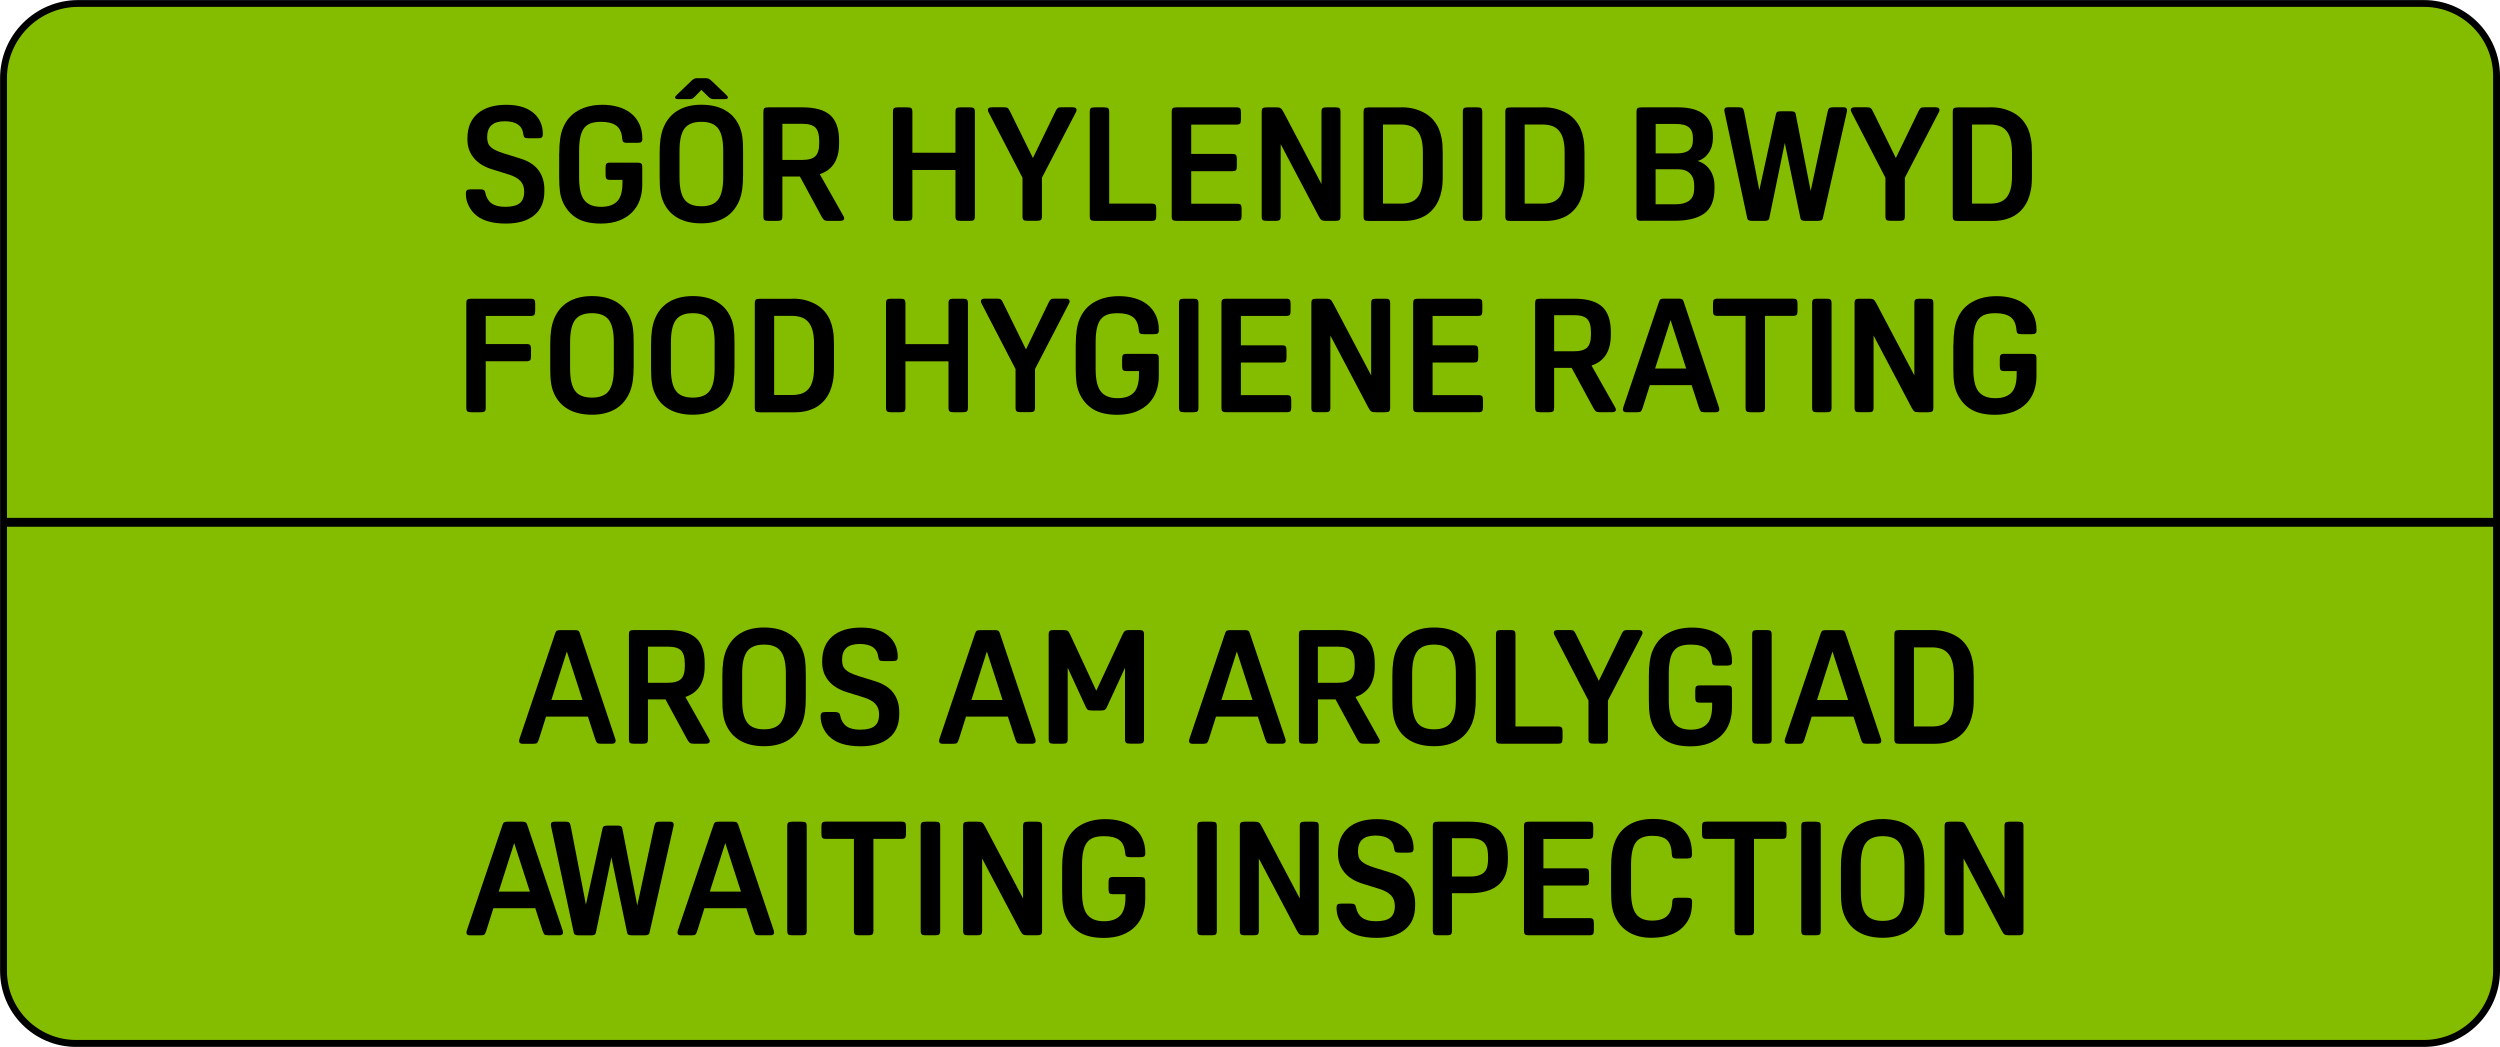 <?xml version="1.0" encoding="utf-8"?>
<!-- Generator: Adobe Illustrator 26.0.1, SVG Export Plug-In . SVG Version: 6.00 Build 0)  -->
<svg
  version="1.1"
  id="Layer_1"
  xmlns="http://www.w3.org/2000/svg"
  xmlns:xlink="http://www.w3.org/1999/xlink"
  x="0px"
  y="0px"
  viewBox="0 0 352.35 147.55"
  style="enable-background: new 0 0 352.35 147.55"
  xml:space="preserve"
>
  <style type="text/css">
  .st0 {
    fill: #84bd00;
  }
  .st1 {
    enable-background: new;
  }
  </style>
  <g>
    <path
      class="st0"
      d="M11,0.49C5.2,0.51,0.51,5.2,0.49,11v125.84c0,5.64,4.58,10.22,10.22,10.22l0,0h330.93
		c5.64-0.01,10.21-4.58,10.22-10.22V10.71c0-5.64-4.58-10.22-10.22-10.22c0,0,0,0,0,0H11z"
    />
  </g>
  <g>
    <path
      d="M341.64,147.55H10.71c-5.9,0-10.7-4.8-10.7-10.71V11C0.02,4.95,4.95,0.02,11,0.01h330.64c5.9,0,10.71,4.8,10.71,10.71
		v126.13C352.34,142.74,347.54,147.54,341.64,147.55z M11,0.97C5.49,0.99,0.99,5.49,0.98,11v125.84c0,5.37,4.37,9.73,9.73,9.73
		h330.93c5.36,0,9.73-4.37,9.74-9.74V10.71c0-5.37-4.37-9.74-9.74-9.74H11z"
    />
  </g>
  <g class="st1">
    <path
      d="M68.41,27.22c0.14,0.64,0.43,1.13,0.88,1.45c0.45,0.32,1.09,0.48,1.91,0.48c0.94,0,1.63-0.17,2.05-0.51
		c0.42-0.34,0.63-0.89,0.63-1.65c0-0.6-0.17-1.09-0.52-1.47c-0.34-0.38-0.9-0.69-1.66-0.93l-2.38-0.74
		c-1.11-0.34-1.96-0.88-2.55-1.6c-0.59-0.72-0.89-1.57-0.89-2.56v-0.2c0-1.5,0.48-2.66,1.43-3.48s2.3-1.24,4.06-1.24
		c1.89,0,3.29,0.5,4.2,1.51c0.63,0.72,0.94,1.59,0.94,2.61c0,0.24-0.05,0.4-0.15,0.48c-0.1,0.08-0.29,0.12-0.57,0.12H74.5
		c-0.28,0-0.47-0.04-0.56-0.11s-0.15-0.22-0.18-0.45c-0.14-1.23-1.01-1.84-2.63-1.84c-1.65,0-2.47,0.74-2.47,2.23
		c0,0.3,0.04,0.56,0.11,0.79c0.07,0.23,0.2,0.42,0.38,0.6c0.18,0.17,0.42,0.33,0.71,0.47c0.29,0.14,0.66,0.28,1.09,0.42l2.38,0.74
		c1.14,0.35,1.99,0.89,2.55,1.63c0.56,0.74,0.84,1.65,0.84,2.71v0.29c0,1.45-0.47,2.57-1.42,3.36c-0.94,0.79-2.28,1.18-4,1.18
		c-2.04,0-3.53-0.47-4.47-1.42c-0.38-0.39-0.66-0.82-0.87-1.3s-0.3-0.98-0.3-1.51c0-0.24,0.05-0.4,0.15-0.48
		c0.1-0.08,0.29-0.12,0.57-0.12h1.26c0.27,0,0.45,0.04,0.55,0.11C68.3,26.84,68.37,26.99,68.41,27.22z"
    />
    <path
      d="M78.82,21.6c0-1.54,0.17-2.73,0.52-3.55c0.43-1.08,1.14-1.9,2.1-2.45c0.97-0.55,2.12-0.83,3.47-0.83
		c0.76,0,1.49,0.09,2.17,0.28s1.28,0.48,1.79,0.87c0.51,0.39,0.91,0.89,1.21,1.5c0.3,0.61,0.45,1.33,0.45,2.17
		c0,0.21-0.05,0.35-0.16,0.43c-0.1,0.08-0.29,0.11-0.56,0.11h-1.39c-0.27,0-0.45-0.04-0.55-0.11c-0.1-0.07-0.15-0.22-0.17-0.45
		c-0.06-0.85-0.33-1.47-0.81-1.84c-0.48-0.37-1.2-0.56-2.16-0.56c-0.55,0-1.03,0.06-1.42,0.19c-0.39,0.13-0.71,0.35-0.96,0.66
		c-0.25,0.31-0.43,0.73-0.55,1.26s-0.18,1.18-0.18,1.98v3.78c0,1.51,0.25,2.58,0.75,3.19c0.5,0.62,1.29,0.92,2.35,0.92
		c0.99,0,1.74-0.25,2.25-0.76c0.51-0.51,0.76-1.38,0.76-2.61v-0.43h-1.73c-0.27,0-0.45-0.05-0.53-0.15
		c-0.08-0.1-0.12-0.29-0.12-0.57v-0.99c0-0.28,0.04-0.48,0.12-0.57c0.08-0.1,0.26-0.15,0.53-0.15h3.8c0.28,0,0.48,0.04,0.57,0.12
		c0.1,0.08,0.15,0.26,0.15,0.53v2.54c0,0.73-0.12,1.43-0.35,2.08c-0.23,0.65-0.59,1.22-1.07,1.72c-0.48,0.49-1.09,0.88-1.82,1.17
		c-0.73,0.28-1.6,0.43-2.59,0.43c-1.45,0-2.6-0.27-3.45-0.8c-0.85-0.53-1.49-1.29-1.92-2.26c-0.19-0.43-0.33-0.92-0.4-1.45
		s-0.11-1.23-0.11-2.1V21.6z"
    />
    <path
      d="M98.85,14.76c1.33,0,2.45,0.26,3.36,0.78s1.58,1.28,2.01,2.28c0.19,0.44,0.33,0.92,0.4,1.46c0.08,0.54,0.11,1.24,0.11,2.09
		v3.28c0,0.78-0.04,1.45-0.12,2.01c-0.08,0.56-0.21,1.08-0.39,1.54c-0.44,1.08-1.11,1.9-2.01,2.45c-0.91,0.55-2.03,0.83-3.36,0.83
		s-2.45-0.26-3.36-0.78c-0.91-0.52-1.58-1.28-2.01-2.28c-0.19-0.43-0.33-0.92-0.4-1.46c-0.08-0.54-0.11-1.24-0.11-2.09V21.6
		c0-0.78,0.04-1.45,0.12-2.01c0.08-0.56,0.21-1.08,0.39-1.54c0.43-1.08,1.1-1.9,2.01-2.45C96.4,15.04,97.52,14.76,98.85,14.76z
		 M98.85,12.67l-0.65,0.67c-0.13,0.15-0.25,0.27-0.34,0.35c-0.09,0.08-0.17,0.15-0.25,0.19c-0.08,0.04-0.15,0.07-0.22,0.08
		c-0.08,0.01-0.17,0.01-0.29,0.01h-1.57c-0.26,0-0.38-0.08-0.38-0.25c0-0.04,0.02-0.1,0.07-0.16s0.13-0.16,0.27-0.29l1.71-1.64
		c0.14-0.13,0.25-0.24,0.34-0.33c0.09-0.08,0.17-0.14,0.25-0.18c0.08-0.04,0.15-0.06,0.23-0.08c0.07-0.02,0.16-0.02,0.27-0.02h1.17
		c0.19,0,0.36,0.03,0.48,0.1s0.33,0.24,0.6,0.51l1.71,1.64c0.13,0.13,0.23,0.23,0.27,0.29s0.07,0.11,0.07,0.16
		c0,0.17-0.13,0.25-0.38,0.25h-1.57c-0.21,0-0.37-0.03-0.49-0.09c-0.12-0.06-0.32-0.24-0.61-0.54L98.85,12.67z M98.85,17.17
		c-1.11,0-1.9,0.31-2.37,0.94c-0.47,0.63-0.71,1.67-0.71,3.12v3.78c0,1.45,0.24,2.5,0.71,3.12c0.47,0.63,1.26,0.94,2.37,0.94
		s1.9-0.31,2.37-0.94c0.47-0.63,0.71-1.67,0.71-3.12v-3.78c0-1.45-0.24-2.5-0.71-3.12C100.75,17.48,99.96,17.17,98.85,17.17z"
    />
    <path
      d="M110.27,24.88v5.6c0,0.26-0.04,0.43-0.13,0.52s-0.28,0.13-0.58,0.13h-1.26c-0.3,0-0.49-0.04-0.58-0.13
		s-0.13-0.26-0.13-0.52v-14.7c0-0.25,0.04-0.43,0.13-0.52s0.28-0.13,0.58-0.13h4.81c1.78,0,3.09,0.37,3.91,1.11
		c0.82,0.74,1.24,1.93,1.24,3.56v0.43c0,2.28-0.91,3.72-2.72,4.32l3.35,5.93c0.06,0.12,0.09,0.22,0.09,0.29
		c0,0.24-0.2,0.36-0.58,0.36h-1.69c-0.26,0-0.44-0.04-0.55-0.12c-0.11-0.08-0.24-0.26-0.39-0.53l-3.03-5.6H110.27z M110.27,22.54
		h2.81c0.87,0,1.48-0.18,1.84-0.53c0.36-0.35,0.54-0.96,0.54-1.81v-0.32c0-0.9-0.18-1.53-0.53-1.89c-0.35-0.36-0.97-0.54-1.85-0.54
		h-2.81V22.54z"
    />
    <path
      d="M137.4,30.48c0,0.27-0.05,0.45-0.15,0.53c-0.1,0.08-0.29,0.12-0.57,0.12h-1.3c-0.28,0-0.48-0.04-0.57-0.12
		c-0.1-0.08-0.15-0.26-0.15-0.53v-6.52h-6.07v6.52c0,0.27-0.05,0.45-0.15,0.53c-0.1,0.08-0.29,0.12-0.57,0.12h-1.3
		c-0.28,0-0.48-0.04-0.57-0.12c-0.1-0.08-0.15-0.26-0.15-0.53v-14.7c0-0.27,0.05-0.45,0.15-0.53c0.1-0.08,0.29-0.12,0.57-0.12h1.3
		c0.28,0,0.48,0.04,0.57,0.12s0.15,0.26,0.15,0.53v5.75h6.07v-5.75c0-0.27,0.05-0.45,0.15-0.53s0.29-0.12,0.57-0.12h1.3
		c0.28,0,0.48,0.04,0.57,0.12c0.1,0.08,0.15,0.26,0.15,0.53V30.48z"
    />
    <path
      d="M141.49,15.12c0.25,0,0.43,0.03,0.53,0.1c0.1,0.07,0.2,0.21,0.3,0.42l3.26,6.63l3.21-6.63c0.1-0.21,0.21-0.35,0.3-0.42
		c0.1-0.07,0.27-0.1,0.53-0.1h1.55c0.37,0,0.56,0.12,0.56,0.36c0,0.11-0.02,0.2-0.07,0.29l-4.81,9.28v5.42
		c0,0.27-0.05,0.45-0.15,0.53c-0.1,0.08-0.29,0.12-0.57,0.12h-1.3c-0.28,0-0.48-0.04-0.57-0.12c-0.1-0.08-0.15-0.26-0.15-0.53v-5.42
		l-4.81-9.28c-0.05-0.09-0.07-0.19-0.07-0.29c0-0.24,0.19-0.36,0.56-0.36H141.49z"
    />
    <path
      d="M162.96,30.41c0,0.29-0.04,0.48-0.12,0.57c-0.08,0.1-0.26,0.15-0.53,0.15h-8c-0.28,0-0.48-0.04-0.57-0.12
		c-0.1-0.08-0.15-0.26-0.15-0.53v-14.7c0-0.27,0.05-0.45,0.15-0.53c0.1-0.08,0.29-0.12,0.57-0.12h1.3c0.28,0,0.48,0.04,0.57,0.12
		s0.15,0.26,0.15,0.53V28.7h5.98c0.27,0,0.45,0.05,0.53,0.15c0.08,0.1,0.12,0.29,0.12,0.57V30.41z"
    />
    <path
      d="M174.99,30.41c0,0.29-0.04,0.48-0.12,0.57c-0.08,0.1-0.26,0.15-0.53,0.15h-8.48c-0.28,0-0.48-0.04-0.57-0.12
		c-0.1-0.08-0.15-0.26-0.15-0.53v-14.7c0-0.27,0.05-0.45,0.15-0.53c0.1-0.08,0.29-0.12,0.57-0.12h8.39c0.27,0,0.45,0.05,0.53,0.15
		c0.08,0.1,0.12,0.29,0.12,0.57v0.99c0,0.28-0.04,0.48-0.12,0.57c-0.08,0.1-0.26,0.15-0.53,0.15h-6.36v4.14h5.78
		c0.27,0,0.45,0.05,0.53,0.15c0.08,0.1,0.12,0.29,0.12,0.57v0.99c0,0.29-0.04,0.48-0.12,0.57c-0.08,0.1-0.26,0.15-0.53,0.15h-5.78
		v4.59h6.45c0.27,0,0.45,0.05,0.53,0.15c0.08,0.1,0.12,0.29,0.12,0.57V30.41z"
    />
    <path
      d="M180.5,20.32v10.16c0,0.27-0.05,0.45-0.15,0.53c-0.1,0.08-0.29,0.12-0.57,0.12h-1.24c-0.29,0-0.48-0.04-0.57-0.12
		c-0.1-0.08-0.15-0.26-0.15-0.53v-14.7c0-0.27,0.05-0.45,0.15-0.53c0.1-0.08,0.29-0.12,0.57-0.12h1.3c0.28,0,0.49,0.03,0.62,0.1
		c0.13,0.07,0.27,0.24,0.42,0.53l5.37,10.18V15.78c0-0.27,0.05-0.45,0.15-0.53s0.29-0.12,0.57-0.12h1.24c0.29,0,0.48,0.04,0.57,0.12
		s0.15,0.26,0.15,0.53v14.7c0,0.27-0.05,0.45-0.15,0.53c-0.1,0.08-0.29,0.12-0.57,0.12h-1.3c-0.29,0-0.49-0.03-0.62-0.1
		c-0.13-0.07-0.27-0.24-0.42-0.53L180.5,20.32z"
    />
    <path
      d="M197.47,15.12c0.73,0,1.39,0.08,1.97,0.25c0.58,0.17,1.09,0.39,1.53,0.66c0.44,0.28,0.81,0.6,1.11,0.97
		s0.54,0.76,0.72,1.18c0.17,0.4,0.3,0.86,0.39,1.36c0.1,0.5,0.15,1.18,0.15,2.04v3.21c0,0.84-0.05,1.51-0.15,2
		c-0.1,0.5-0.23,0.94-0.39,1.33c-0.17,0.41-0.39,0.79-0.67,1.16c-0.29,0.37-0.63,0.69-1.03,0.97s-0.88,0.49-1.43,0.65
		s-1.17,0.24-1.85,0.24h-4.92c-0.29,0-0.48-0.04-0.57-0.12c-0.1-0.08-0.15-0.26-0.15-0.53v-14.7c0-0.27,0.05-0.45,0.15-0.53
		c0.1-0.08,0.29-0.12,0.57-0.12H197.47z M194.91,28.7h2.52c0.51,0,0.96-0.06,1.34-0.19c0.38-0.13,0.71-0.34,0.97-0.64
		c0.26-0.3,0.46-0.7,0.6-1.2s0.2-1.13,0.2-1.88v-3.33c0-0.73-0.07-1.35-0.21-1.86c-0.14-0.5-0.34-0.9-0.61-1.2
		c-0.26-0.3-0.58-0.52-0.97-0.65c-0.38-0.13-0.82-0.2-1.31-0.2h-2.52V28.7z"
    />
    <path
      d="M208.91,30.48c0,0.27-0.05,0.45-0.15,0.53c-0.1,0.08-0.29,0.12-0.57,0.12h-1.3c-0.28,0-0.48-0.04-0.57-0.12
		c-0.1-0.08-0.15-0.26-0.15-0.53v-14.7c0-0.27,0.05-0.45,0.15-0.53s0.29-0.12,0.57-0.12h1.3c0.29,0,0.48,0.04,0.57,0.12
		s0.15,0.26,0.15,0.53V30.48z"
    />
    <path
      d="M217.45,15.12c0.73,0,1.39,0.08,1.97,0.25c0.58,0.17,1.09,0.39,1.53,0.66c0.44,0.28,0.81,0.6,1.11,0.97
		s0.54,0.76,0.72,1.18c0.17,0.4,0.3,0.86,0.39,1.36c0.1,0.5,0.15,1.18,0.15,2.04v3.21c0,0.84-0.05,1.51-0.15,2
		c-0.1,0.5-0.23,0.94-0.39,1.33c-0.17,0.41-0.39,0.79-0.67,1.16c-0.28,0.37-0.63,0.69-1.03,0.97c-0.4,0.28-0.88,0.49-1.43,0.65
		c-0.55,0.16-1.17,0.24-1.85,0.24h-4.92c-0.28,0-0.48-0.04-0.57-0.12c-0.1-0.08-0.15-0.26-0.15-0.53v-14.7
		c0-0.27,0.05-0.45,0.15-0.53s0.29-0.12,0.57-0.12H217.45z M214.89,28.7h2.52c0.51,0,0.96-0.06,1.34-0.19
		c0.38-0.13,0.7-0.34,0.97-0.64c0.26-0.3,0.46-0.7,0.6-1.2s0.2-1.13,0.2-1.88v-3.33c0-0.73-0.07-1.35-0.21-1.86
		c-0.14-0.5-0.34-0.9-0.61-1.2c-0.26-0.3-0.58-0.52-0.97-0.65c-0.38-0.13-0.82-0.2-1.32-0.2h-2.52V28.7z"
    />
    <path
      d="M231.37,31.13c-0.28,0-0.48-0.04-0.57-0.12c-0.1-0.08-0.15-0.26-0.15-0.53v-14.7c0-0.27,0.05-0.45,0.15-0.53
		s0.29-0.12,0.57-0.12h5.17c1.6,0,2.82,0.34,3.64,1.02c0.82,0.68,1.24,1.69,1.24,3.02v0.29c0,0.82-0.21,1.53-0.62,2.11
		c-0.41,0.58-0.93,0.96-1.56,1.12c0.7,0.18,1.28,0.59,1.73,1.22c0.45,0.64,0.67,1.4,0.67,2.28v0.36c0,1.66-0.48,2.84-1.43,3.53
		c-0.95,0.69-2.33,1.03-4.12,1.03H231.37z M233.34,21.62h3.01c0.76,0,1.33-0.15,1.7-0.45c0.37-0.3,0.55-0.79,0.55-1.46v-0.29
		c0-0.67-0.2-1.17-0.58-1.48c-0.39-0.32-1-0.47-1.84-0.47h-2.83V21.62z M233.34,28.79h2.83c0.82,0,1.46-0.17,1.92-0.52
		c0.46-0.34,0.69-0.92,0.69-1.73v-0.45c0-0.69-0.2-1.23-0.58-1.63s-0.95-0.6-1.69-0.6h-3.17V28.79z"
    />
    <path
      d="M245.01,15.12c0.27,0,0.46,0.04,0.56,0.11c0.1,0.08,0.19,0.25,0.25,0.54l2.14,11.04l2.34-10.72
		c0.03-0.17,0.1-0.27,0.21-0.33c0.11-0.05,0.28-0.08,0.51-0.08h1.35c0.22,0,0.39,0.03,0.51,0.08c0.11,0.05,0.18,0.16,0.21,0.33
		l2.11,10.83l2.38-11.15c0.06-0.29,0.14-0.46,0.25-0.54c0.1-0.07,0.29-0.11,0.56-0.11h1.46c0.31,0,0.47,0.13,0.47,0.4
		c0,0.12-0.02,0.27-0.07,0.45l-3.33,14.75c-0.03,0.17-0.1,0.27-0.22,0.33c-0.12,0.05-0.29,0.08-0.5,0.08h-1.73
		c-0.22,0-0.39-0.03-0.51-0.08c-0.11-0.05-0.18-0.16-0.21-0.33l-2.2-10.57l-2.18,10.57c-0.03,0.17-0.1,0.27-0.21,0.33
		c-0.11,0.05-0.28,0.08-0.51,0.08h-1.69c-0.21,0-0.37-0.03-0.49-0.08c-0.12-0.05-0.2-0.16-0.22-0.33l-3.15-14.75
		c-0.04-0.18-0.07-0.33-0.07-0.45c0-0.27,0.16-0.4,0.47-0.4H245.01z"
    />
    <path
      d="M263.11,15.12c0.25,0,0.43,0.03,0.53,0.1s0.2,0.21,0.3,0.42l3.26,6.63l3.21-6.63c0.1-0.21,0.21-0.35,0.3-0.42
		c0.1-0.07,0.27-0.1,0.53-0.1h1.55c0.37,0,0.56,0.12,0.56,0.36c0,0.11-0.02,0.2-0.07,0.29l-4.81,9.28v5.42
		c0,0.27-0.05,0.45-0.15,0.53c-0.1,0.08-0.29,0.12-0.57,0.12h-1.3c-0.28,0-0.48-0.04-0.57-0.12c-0.1-0.08-0.15-0.26-0.15-0.53v-5.42
		l-4.81-9.28c-0.05-0.09-0.07-0.19-0.07-0.29c0-0.24,0.19-0.36,0.56-0.36H263.11z"
    />
    <path
      d="M280.51,15.12c0.73,0,1.39,0.08,1.97,0.25c0.58,0.17,1.09,0.39,1.53,0.66c0.44,0.28,0.81,0.6,1.11,0.97
		s0.54,0.76,0.72,1.18c0.17,0.4,0.3,0.86,0.39,1.36c0.1,0.5,0.15,1.18,0.15,2.04v3.21c0,0.84-0.05,1.51-0.15,2
		c-0.1,0.5-0.23,0.94-0.39,1.33c-0.17,0.41-0.39,0.79-0.67,1.16c-0.28,0.37-0.63,0.69-1.03,0.97c-0.4,0.28-0.88,0.49-1.43,0.65
		c-0.55,0.16-1.17,0.24-1.85,0.24h-4.92c-0.28,0-0.48-0.04-0.57-0.12c-0.1-0.08-0.15-0.26-0.15-0.53v-14.7
		c0-0.27,0.05-0.45,0.15-0.53s0.29-0.12,0.57-0.12H280.51z M277.94,28.7h2.52c0.51,0,0.96-0.06,1.34-0.19
		c0.38-0.13,0.7-0.34,0.97-0.64c0.26-0.3,0.46-0.7,0.6-1.2s0.2-1.13,0.2-1.88v-3.33c0-0.73-0.07-1.35-0.21-1.86
		c-0.14-0.5-0.34-0.9-0.61-1.2c-0.26-0.3-0.58-0.52-0.97-0.65c-0.38-0.13-0.82-0.2-1.32-0.2h-2.52V28.7z"
    />
  </g>
  <g class="st1">
    <path
      d="M68.46,50.91v6.54c0,0.27-0.05,0.45-0.15,0.53c-0.1,0.08-0.29,0.12-0.57,0.12h-1.3c-0.28,0-0.48-0.04-0.57-0.12
		c-0.1-0.08-0.15-0.26-0.15-0.53v-14.7c0-0.27,0.05-0.45,0.15-0.53c0.1-0.08,0.29-0.12,0.57-0.12h8.34c0.27,0,0.45,0.05,0.53,0.15
		s0.12,0.29,0.12,0.57v0.99c0,0.28-0.04,0.48-0.12,0.57s-0.26,0.15-0.53,0.15h-6.32v3.96h5.73c0.27,0,0.45,0.05,0.53,0.15
		c0.08,0.1,0.12,0.29,0.12,0.57v0.99c0,0.29-0.04,0.48-0.12,0.57s-0.26,0.15-0.53,0.15H68.46z"
    />
    <path
      d="M83.43,41.73c1.33,0,2.45,0.26,3.36,0.78s1.58,1.28,2.01,2.28c0.19,0.44,0.33,0.92,0.4,1.46c0.08,0.54,0.11,1.24,0.11,2.09
		v3.28c0,0.78-0.04,1.45-0.12,2.01c-0.08,0.56-0.21,1.08-0.39,1.54c-0.44,1.08-1.11,1.9-2.01,2.45c-0.91,0.55-2.03,0.83-3.36,0.83
		s-2.45-0.26-3.36-0.78c-0.91-0.52-1.58-1.28-2.01-2.28c-0.19-0.43-0.33-0.92-0.4-1.46c-0.08-0.54-0.11-1.24-0.11-2.09v-3.28
		c0-0.78,0.04-1.45,0.12-2.01c0.08-0.56,0.21-1.08,0.39-1.54c0.43-1.08,1.1-1.9,2.01-2.45C80.98,42.01,82.1,41.73,83.43,41.73z
		 M83.43,44.14c-1.11,0-1.9,0.31-2.37,0.94c-0.47,0.63-0.71,1.67-0.71,3.12v3.78c0,1.45,0.24,2.5,0.71,3.12
		c0.47,0.63,1.26,0.94,2.37,0.94s1.9-0.31,2.37-0.94c0.47-0.63,0.71-1.67,0.71-3.12v-3.78c0-1.45-0.24-2.5-0.71-3.12
		C85.33,44.45,84.54,44.14,83.43,44.14z"
    />
    <path
      d="M97.64,41.73c1.33,0,2.45,0.26,3.36,0.78s1.58,1.28,2.01,2.28c0.19,0.44,0.33,0.92,0.4,1.46c0.08,0.54,0.11,1.24,0.11,2.09
		v3.28c0,0.78-0.04,1.45-0.12,2.01c-0.08,0.56-0.21,1.08-0.39,1.54c-0.44,1.08-1.11,1.9-2.01,2.45c-0.91,0.55-2.03,0.83-3.36,0.83
		s-2.45-0.26-3.36-0.78c-0.91-0.52-1.58-1.28-2.01-2.28c-0.19-0.43-0.33-0.92-0.4-1.46c-0.08-0.54-0.11-1.24-0.11-2.09v-3.28
		c0-0.78,0.04-1.45,0.12-2.01c0.08-0.56,0.21-1.08,0.39-1.54c0.43-1.08,1.1-1.9,2.01-2.45C95.19,42.01,96.31,41.73,97.64,41.73z
		 M97.64,44.14c-1.11,0-1.9,0.31-2.37,0.94c-0.47,0.63-0.71,1.67-0.71,3.12v3.78c0,1.45,0.24,2.5,0.71,3.12
		c0.47,0.63,1.26,0.94,2.37,0.94s1.9-0.31,2.37-0.94c0.47-0.63,0.71-1.67,0.71-3.12v-3.78c0-1.45-0.24-2.5-0.71-3.12
		C99.54,44.45,98.75,44.14,97.64,44.14z"
    />
    <path
      d="M111.67,42.09c0.73,0,1.39,0.08,1.97,0.25c0.58,0.17,1.09,0.39,1.53,0.66c0.44,0.28,0.81,0.6,1.11,0.97
		s0.54,0.76,0.72,1.18c0.17,0.4,0.3,0.86,0.39,1.36c0.1,0.5,0.15,1.18,0.15,2.04v3.21c0,0.84-0.05,1.51-0.15,2
		c-0.1,0.5-0.23,0.94-0.39,1.33c-0.17,0.41-0.39,0.79-0.67,1.16s-0.63,0.69-1.03,0.97c-0.4,0.28-0.88,0.49-1.43,0.65
		c-0.55,0.16-1.17,0.24-1.85,0.24h-4.92c-0.28,0-0.48-0.04-0.57-0.12c-0.1-0.08-0.15-0.26-0.15-0.53v-14.7
		c0-0.27,0.05-0.45,0.15-0.53c0.1-0.08,0.29-0.12,0.57-0.12H111.67z M109.1,55.67h2.52c0.51,0,0.96-0.06,1.34-0.19
		c0.38-0.13,0.7-0.34,0.97-0.64s0.46-0.7,0.6-1.2s0.2-1.13,0.2-1.88v-3.33c0-0.73-0.07-1.35-0.21-1.86c-0.14-0.5-0.34-0.9-0.61-1.2
		s-0.58-0.52-0.97-0.65c-0.38-0.13-0.82-0.2-1.31-0.2h-2.52V55.67z"
    />
    <path
      d="M136.42,57.45c0,0.27-0.05,0.45-0.15,0.53c-0.1,0.08-0.29,0.12-0.57,0.12h-1.3c-0.28,0-0.48-0.04-0.57-0.12
		c-0.1-0.08-0.15-0.26-0.15-0.53v-6.52h-6.07v6.52c0,0.27-0.05,0.45-0.15,0.53c-0.1,0.08-0.29,0.12-0.57,0.12h-1.3
		c-0.28,0-0.48-0.04-0.57-0.12c-0.1-0.08-0.15-0.26-0.15-0.53v-14.7c0-0.27,0.05-0.45,0.15-0.53c0.1-0.08,0.29-0.12,0.57-0.12h1.3
		c0.28,0,0.48,0.04,0.57,0.12s0.15,0.26,0.15,0.53v5.75h6.07v-5.75c0-0.27,0.05-0.45,0.15-0.53s0.29-0.12,0.57-0.12h1.3
		c0.28,0,0.48,0.04,0.57,0.12c0.1,0.08,0.15,0.26,0.15,0.53V57.45z"
    />
    <path
      d="M140.51,42.09c0.25,0,0.43,0.03,0.53,0.1c0.1,0.07,0.2,0.21,0.3,0.42l3.26,6.63l3.21-6.63c0.1-0.21,0.21-0.35,0.3-0.42
		c0.1-0.07,0.27-0.1,0.53-0.1h1.55c0.37,0,0.56,0.12,0.56,0.36c0,0.11-0.02,0.2-0.07,0.29l-4.81,9.28v5.42
		c0,0.27-0.05,0.45-0.15,0.53c-0.1,0.08-0.29,0.12-0.57,0.12h-1.3c-0.28,0-0.48-0.04-0.57-0.12c-0.1-0.08-0.15-0.26-0.15-0.53v-5.42
		l-4.81-9.28c-0.05-0.09-0.07-0.19-0.07-0.29c0-0.24,0.19-0.36,0.56-0.36H140.51z"
    />
  </g>
  <g class="st1">
    <path
      d="M151.62,48.57c0-1.54,0.17-2.73,0.52-3.55c0.43-1.08,1.14-1.9,2.1-2.45c0.97-0.55,2.12-0.83,3.47-0.83
		c0.76,0,1.49,0.09,2.17,0.28s1.28,0.48,1.79,0.87c0.51,0.39,0.91,0.89,1.21,1.5c0.3,0.61,0.45,1.33,0.45,2.17
		c0,0.21-0.05,0.35-0.16,0.43c-0.1,0.08-0.29,0.11-0.56,0.11h-1.39c-0.27,0-0.45-0.04-0.55-0.11c-0.1-0.07-0.15-0.22-0.17-0.45
		c-0.06-0.85-0.33-1.47-0.81-1.84c-0.48-0.37-1.2-0.56-2.16-0.56c-0.55,0-1.03,0.06-1.42,0.19c-0.39,0.13-0.71,0.35-0.96,0.66
		c-0.25,0.31-0.43,0.73-0.55,1.26s-0.18,1.18-0.18,1.98v3.78c0,1.51,0.25,2.58,0.75,3.19c0.5,0.62,1.29,0.92,2.35,0.92
		c0.99,0,1.74-0.25,2.25-0.76c0.51-0.51,0.76-1.38,0.76-2.61V52.3h-1.73c-0.27,0-0.45-0.05-0.53-0.15c-0.08-0.1-0.12-0.29-0.12-0.57
		v-0.99c0-0.28,0.04-0.48,0.12-0.57c0.08-0.1,0.26-0.15,0.53-0.15h3.8c0.28,0,0.48,0.04,0.57,0.12c0.1,0.08,0.15,0.26,0.15,0.53
		v2.54c0,0.73-0.12,1.43-0.35,2.08c-0.23,0.65-0.59,1.22-1.07,1.72c-0.48,0.49-1.09,0.88-1.82,1.17c-0.73,0.28-1.6,0.43-2.59,0.43
		c-1.45,0-2.6-0.27-3.45-0.8c-0.85-0.53-1.49-1.29-1.92-2.26c-0.19-0.43-0.33-0.92-0.4-1.45s-0.11-1.23-0.11-2.1V48.57z"
    />
    <path
      d="M168.91,57.45c0,0.27-0.05,0.45-0.15,0.53c-0.1,0.08-0.29,0.12-0.57,0.12h-1.3c-0.28,0-0.48-0.04-0.57-0.12
		c-0.1-0.08-0.15-0.26-0.15-0.53v-14.7c0-0.27,0.05-0.45,0.15-0.53c0.1-0.08,0.29-0.12,0.57-0.12h1.3c0.28,0,0.48,0.04,0.57,0.12
		s0.15,0.26,0.15,0.53V57.45z"
    />
    <path
      d="M181.99,57.38c0,0.29-0.04,0.48-0.12,0.57c-0.08,0.1-0.26,0.15-0.53,0.15h-8.47c-0.28,0-0.48-0.04-0.57-0.12
		c-0.1-0.08-0.15-0.26-0.15-0.53v-14.7c0-0.27,0.05-0.45,0.15-0.53c0.1-0.08,0.29-0.12,0.57-0.12h8.38c0.27,0,0.45,0.05,0.53,0.15
		c0.08,0.1,0.12,0.29,0.12,0.57v0.99c0,0.28-0.04,0.48-0.12,0.57c-0.08,0.1-0.26,0.15-0.53,0.15h-6.36v4.14h5.78
		c0.27,0,0.45,0.05,0.53,0.15c0.08,0.1,0.12,0.29,0.12,0.57v0.99c0,0.29-0.04,0.48-0.12,0.57c-0.08,0.1-0.26,0.15-0.53,0.15h-5.78
		v4.59h6.45c0.27,0,0.45,0.05,0.53,0.15s0.12,0.29,0.12,0.57V57.38z"
    />
    <path
      d="M187.5,47.29v10.16c0,0.27-0.05,0.45-0.15,0.53c-0.1,0.08-0.29,0.12-0.57,0.12h-1.24c-0.29,0-0.48-0.04-0.57-0.12
		c-0.1-0.08-0.15-0.26-0.15-0.53v-14.7c0-0.27,0.05-0.45,0.15-0.53c0.1-0.08,0.29-0.12,0.57-0.12h1.3c0.28,0,0.49,0.03,0.62,0.1
		c0.13,0.07,0.27,0.24,0.42,0.53l5.37,10.18V42.75c0-0.27,0.05-0.45,0.15-0.53s0.29-0.12,0.57-0.12h1.24c0.29,0,0.48,0.04,0.57,0.12
		s0.15,0.26,0.15,0.53v14.7c0,0.27-0.05,0.45-0.15,0.53c-0.1,0.08-0.29,0.12-0.57,0.12h-1.3c-0.29,0-0.49-0.03-0.62-0.1
		c-0.13-0.07-0.27-0.24-0.42-0.53L187.5,47.29z"
    />
    <path
      d="M209.01,57.38c0,0.29-0.04,0.48-0.12,0.57c-0.08,0.1-0.26,0.15-0.53,0.15h-8.47c-0.29,0-0.48-0.04-0.57-0.12
		c-0.1-0.08-0.15-0.26-0.15-0.53v-14.7c0-0.27,0.05-0.45,0.15-0.53c0.1-0.08,0.29-0.12,0.57-0.12h8.38c0.27,0,0.45,0.05,0.53,0.15
		c0.08,0.1,0.12,0.29,0.12,0.57v0.99c0,0.28-0.04,0.48-0.12,0.57c-0.08,0.1-0.26,0.15-0.53,0.15h-6.36v4.14h5.78
		c0.27,0,0.45,0.05,0.53,0.15c0.08,0.1,0.12,0.29,0.12,0.57v0.99c0,0.29-0.04,0.48-0.12,0.57c-0.08,0.1-0.26,0.15-0.53,0.15h-5.78
		v4.59h6.45c0.27,0,0.45,0.05,0.53,0.15s0.12,0.29,0.12,0.57V57.38z"
    />
    <path
      d="M219.04,51.85v5.6c0,0.26-0.04,0.43-0.13,0.52s-0.28,0.13-0.58,0.13h-1.26c-0.3,0-0.5-0.04-0.58-0.13s-0.13-0.26-0.13-0.52
		v-14.7c0-0.25,0.04-0.43,0.13-0.52s0.29-0.13,0.58-0.13h4.81c1.78,0,3.09,0.37,3.91,1.11c0.82,0.74,1.24,1.93,1.24,3.56v0.43
		c0,2.28-0.91,3.72-2.72,4.32l3.35,5.93c0.06,0.12,0.09,0.22,0.09,0.29c0,0.24-0.2,0.36-0.58,0.36h-1.69
		c-0.25,0-0.44-0.04-0.55-0.12c-0.11-0.08-0.24-0.26-0.39-0.53l-3.03-5.6H219.04z M219.04,49.51h2.81c0.87,0,1.48-0.18,1.84-0.53
		c0.36-0.35,0.54-0.96,0.54-1.81v-0.32c0-0.9-0.18-1.53-0.53-1.89c-0.35-0.36-0.97-0.54-1.85-0.54h-2.81V49.51z"
    />
    <path
      d="M242.28,57.45c0.03,0.12,0.04,0.2,0.04,0.25c0,0.27-0.17,0.4-0.49,0.4h-1.57c-0.28,0-0.47-0.04-0.55-0.12
		c-0.08-0.08-0.17-0.26-0.26-0.53l-1.03-3.17h-5.89l-1.01,3.19c-0.09,0.27-0.18,0.44-0.26,0.52s-0.27,0.11-0.55,0.11h-1.48
		c-0.33,0-0.5-0.13-0.5-0.4c0-0.04,0.02-0.13,0.04-0.25l5.06-14.95c0.06-0.18,0.14-0.29,0.25-0.34s0.26-0.07,0.47-0.07h2.02
		c0.21,0,0.37,0.02,0.47,0.07c0.1,0.04,0.19,0.16,0.25,0.34L242.28,57.45z M233.27,51.94h4.38l-2.2-6.83L233.27,51.94z"
    />
  </g>
  <g class="st1">
    <path
      d="M246.01,44.52h-3.93c-0.27,0-0.45-0.05-0.53-0.15s-0.12-0.29-0.12-0.57v-0.99c0-0.29,0.04-0.48,0.12-0.57
		s0.26-0.15,0.53-0.15h10.61c0.27,0,0.45,0.05,0.53,0.15c0.08,0.1,0.12,0.29,0.12,0.57v0.99c0,0.28-0.04,0.48-0.12,0.57
		c-0.08,0.1-0.26,0.15-0.53,0.15h-3.93v12.93c0,0.27-0.05,0.45-0.15,0.53c-0.1,0.08-0.29,0.12-0.57,0.12h-1.3
		c-0.28,0-0.48-0.04-0.57-0.12c-0.1-0.08-0.15-0.26-0.15-0.53V44.52z"
    />
    <path
      d="M258.14,57.45c0,0.27-0.05,0.45-0.15,0.53c-0.1,0.08-0.29,0.12-0.57,0.12h-1.3c-0.28,0-0.48-0.04-0.57-0.12
		c-0.1-0.08-0.15-0.26-0.15-0.53v-14.7c0-0.27,0.05-0.45,0.15-0.53s0.29-0.12,0.57-0.12h1.3c0.29,0,0.48,0.04,0.57,0.12
		s0.15,0.26,0.15,0.53V57.45z"
    />
    <path
      d="M264.06,47.29v10.16c0,0.27-0.05,0.45-0.15,0.53c-0.1,0.08-0.29,0.12-0.57,0.12h-1.24c-0.28,0-0.48-0.04-0.57-0.12
		c-0.1-0.08-0.15-0.26-0.15-0.53v-14.7c0-0.27,0.05-0.45,0.15-0.53s0.29-0.12,0.57-0.12h1.3c0.29,0,0.49,0.03,0.62,0.1
		c0.13,0.07,0.27,0.24,0.42,0.53l5.37,10.18V42.75c0-0.27,0.05-0.45,0.15-0.53c0.1-0.08,0.29-0.12,0.57-0.12h1.24
		c0.28,0,0.48,0.04,0.57,0.12c0.1,0.08,0.15,0.26,0.15,0.53v14.7c0,0.27-0.05,0.45-0.15,0.53c-0.1,0.08-0.29,0.12-0.57,0.12h-1.3
		c-0.29,0-0.49-0.03-0.62-0.1c-0.13-0.07-0.27-0.24-0.42-0.53L264.06,47.29z"
    />
    <path
      d="M275.32,48.57c0-1.54,0.17-2.73,0.52-3.55c0.43-1.08,1.13-1.9,2.1-2.45c0.97-0.55,2.12-0.83,3.47-0.83
		c0.76,0,1.49,0.09,2.17,0.28c0.68,0.19,1.28,0.48,1.79,0.87s0.91,0.89,1.21,1.5c0.3,0.61,0.45,1.33,0.45,2.17
		c0,0.21-0.05,0.35-0.16,0.43c-0.1,0.08-0.29,0.11-0.56,0.11h-1.39c-0.27,0-0.45-0.04-0.55-0.11c-0.1-0.07-0.15-0.22-0.17-0.45
		c-0.06-0.85-0.33-1.47-0.81-1.84c-0.48-0.37-1.2-0.56-2.16-0.56c-0.55,0-1.03,0.06-1.42,0.19c-0.39,0.13-0.71,0.35-0.96,0.66
		c-0.25,0.31-0.43,0.73-0.55,1.26s-0.18,1.18-0.18,1.98v3.78c0,1.51,0.25,2.58,0.75,3.19c0.5,0.62,1.29,0.92,2.35,0.92
		c0.99,0,1.74-0.25,2.25-0.76c0.51-0.51,0.76-1.38,0.76-2.61V52.3h-1.73c-0.27,0-0.45-0.05-0.53-0.15c-0.08-0.1-0.12-0.29-0.12-0.57
		v-0.99c0-0.28,0.04-0.48,0.12-0.57c0.08-0.1,0.26-0.15,0.53-0.15h3.8c0.28,0,0.48,0.04,0.57,0.12c0.1,0.08,0.15,0.26,0.15,0.53
		v2.54c0,0.73-0.12,1.43-0.35,2.08c-0.23,0.65-0.59,1.22-1.07,1.72c-0.48,0.49-1.09,0.88-1.82,1.17c-0.73,0.28-1.6,0.43-2.59,0.43
		c-1.45,0-2.6-0.27-3.45-0.8c-0.85-0.53-1.49-1.29-1.92-2.26c-0.2-0.43-0.33-0.92-0.41-1.45s-0.11-1.23-0.11-2.1V48.57z"
    />
  </g>
  <g class="st1">
    <path
      d="M86.73,104.17c0.03,0.12,0.04,0.2,0.04,0.25c0,0.27-0.17,0.4-0.5,0.4h-1.57c-0.29,0-0.47-0.04-0.55-0.12
		c-0.08-0.08-0.17-0.26-0.26-0.53L82.86,101h-5.9l-1.01,3.2c-0.09,0.27-0.18,0.44-0.26,0.52c-0.08,0.07-0.27,0.11-0.55,0.11h-1.48
		c-0.33,0-0.5-0.13-0.5-0.4c0-0.04,0.01-0.13,0.04-0.25l5.06-14.96c0.06-0.18,0.14-0.29,0.25-0.34c0.1-0.04,0.26-0.07,0.47-0.07
		h2.02c0.21,0,0.37,0.02,0.47,0.07s0.19,0.16,0.25,0.34L86.73,104.17z M77.71,98.66h4.39l-2.21-6.84L77.71,98.66z"
    />
    <path
      d="M91.32,98.57v5.6c0,0.26-0.04,0.43-0.13,0.52s-0.29,0.13-0.58,0.13h-1.26c-0.3,0-0.49-0.04-0.58-0.13
		c-0.09-0.09-0.13-0.26-0.13-0.52V89.45c0-0.25,0.04-0.43,0.13-0.52c0.09-0.09,0.28-0.13,0.58-0.13h4.81c1.79,0,3.09,0.37,3.92,1.11
		s1.24,1.93,1.24,3.57v0.43c0,2.28-0.91,3.72-2.72,4.32l3.35,5.94c0.06,0.12,0.09,0.22,0.09,0.29c0,0.24-0.19,0.36-0.58,0.36h-1.69
		c-0.25,0-0.44-0.04-0.55-0.12c-0.11-0.08-0.24-0.26-0.39-0.53l-3.04-5.6H91.32z M91.32,96.23h2.81c0.87,0,1.49-0.18,1.85-0.53
		s0.54-0.96,0.54-1.81v-0.32c0-0.9-0.18-1.53-0.53-1.89c-0.35-0.36-0.97-0.54-1.86-0.54h-2.81V96.23z"
    />
    <path
      d="M107.68,88.44c1.33,0,2.46,0.26,3.36,0.78s1.58,1.28,2.01,2.28c0.19,0.44,0.33,0.92,0.41,1.46
		c0.07,0.54,0.11,1.24,0.11,2.09v3.28c0,0.78-0.04,1.45-0.12,2.02c-0.08,0.56-0.21,1.08-0.39,1.54c-0.44,1.08-1.11,1.9-2.01,2.45
		s-2.03,0.83-3.36,0.83s-2.46-0.26-3.36-0.78s-1.58-1.28-2.01-2.28c-0.19-0.44-0.33-0.92-0.4-1.46c-0.08-0.54-0.11-1.24-0.11-2.09
		v-3.29c0-0.78,0.04-1.45,0.12-2.01c0.08-0.56,0.21-1.08,0.39-1.54c0.44-1.08,1.11-1.9,2.01-2.45S106.34,88.44,107.68,88.44z
		 M107.68,90.85c-1.11,0-1.9,0.32-2.37,0.95c-0.47,0.63-0.71,1.67-0.71,3.13v3.78c0,1.46,0.24,2.5,0.71,3.13
		c0.47,0.63,1.26,0.95,2.37,0.95s1.9-0.31,2.37-0.95c0.47-0.63,0.71-1.67,0.71-3.13v-3.78c0-1.45-0.24-2.5-0.71-3.13
		C109.58,91.16,108.79,90.85,107.68,90.85z"
    />
    <path
      d="M118.43,100.91c0.13,0.64,0.43,1.13,0.88,1.45s1.09,0.48,1.91,0.48c0.94,0,1.63-0.17,2.05-0.51s0.63-0.89,0.63-1.65
		c0-0.6-0.17-1.09-0.52-1.47c-0.35-0.38-0.9-0.69-1.67-0.93l-2.39-0.74c-1.11-0.35-1.96-0.88-2.55-1.6
		c-0.59-0.72-0.89-1.58-0.89-2.56v-0.2c0-1.5,0.48-2.66,1.43-3.49c0.95-0.82,2.31-1.24,4.06-1.24c1.89,0,3.29,0.5,4.21,1.51
		c0.63,0.72,0.95,1.59,0.95,2.61c0,0.24-0.05,0.4-0.15,0.48c-0.1,0.08-0.29,0.12-0.57,0.12h-1.28c-0.29,0-0.47-0.04-0.56-0.11
		c-0.09-0.07-0.15-0.22-0.18-0.45c-0.13-1.23-1.01-1.85-2.63-1.85c-1.65,0-2.48,0.74-2.48,2.23c0,0.3,0.04,0.56,0.11,0.79
		s0.2,0.42,0.38,0.6c0.18,0.17,0.42,0.33,0.71,0.47s0.66,0.28,1.09,0.42l2.38,0.74c1.14,0.35,1.99,0.89,2.55,1.63
		c0.56,0.74,0.84,1.65,0.84,2.71v0.29c0,1.46-0.47,2.58-1.42,3.36c-0.95,0.79-2.28,1.18-4.01,1.18c-2.04,0-3.53-0.47-4.48-1.42
		c-0.38-0.39-0.66-0.82-0.87-1.3c-0.2-0.48-0.3-0.98-0.3-1.51c0-0.24,0.05-0.4,0.15-0.48c0.1-0.08,0.29-0.12,0.57-0.12h1.26
		c0.27,0,0.45,0.04,0.55,0.11C118.32,100.53,118.39,100.68,118.43,100.91z"
    />
    <path
      d="M145.93,104.17c0.03,0.12,0.04,0.2,0.04,0.25c0,0.27-0.17,0.4-0.5,0.4h-1.57c-0.29,0-0.47-0.04-0.55-0.12
		c-0.08-0.08-0.17-0.26-0.26-0.53l-1.04-3.17h-5.9l-1.01,3.2c-0.09,0.27-0.18,0.44-0.26,0.52c-0.08,0.07-0.27,0.11-0.55,0.11h-1.48
		c-0.33,0-0.5-0.13-0.5-0.4c0-0.04,0.01-0.13,0.04-0.25l5.06-14.96c0.06-0.18,0.14-0.29,0.25-0.34c0.1-0.04,0.26-0.07,0.47-0.07
		h2.02c0.21,0,0.37,0.02,0.47,0.07s0.19,0.16,0.25,0.34L145.93,104.17z M136.91,98.66h4.39l-2.21-6.84L136.91,98.66z"
    />
    <path
      d="M153.89,100.14c-0.3,0-0.5-0.04-0.6-0.12s-0.21-0.26-0.33-0.53l-2.48-5.38v10.06c0,0.27-0.05,0.45-0.15,0.53
		c-0.1,0.08-0.29,0.12-0.57,0.12h-1.24c-0.29,0-0.48-0.04-0.57-0.12s-0.15-0.26-0.15-0.53V89.45c0-0.27,0.05-0.45,0.15-0.53
		c0.1-0.08,0.29-0.12,0.57-0.12h1.31c0.3,0,0.51,0.04,0.63,0.11c0.12,0.07,0.25,0.25,0.38,0.54l3.67,7.9l3.69-7.9
		c0.13-0.29,0.26-0.46,0.38-0.54c0.12-0.08,0.33-0.11,0.63-0.11h1.31c0.28,0,0.48,0.04,0.57,0.12c0.1,0.08,0.15,0.26,0.15,0.53
		v14.71c0,0.27-0.05,0.45-0.15,0.53c-0.1,0.08-0.29,0.12-0.57,0.12h-1.24c-0.29,0-0.48-0.04-0.57-0.12
		c-0.1-0.08-0.15-0.26-0.15-0.53V94.11l-2.48,5.38c-0.12,0.27-0.23,0.45-0.33,0.53c-0.1,0.08-0.3,0.12-0.6,0.12H153.89z"
    />
    <path
      d="M181.17,104.17c0.03,0.12,0.04,0.2,0.04,0.25c0,0.27-0.17,0.4-0.5,0.4h-1.58c-0.29,0-0.47-0.04-0.55-0.12
		c-0.08-0.08-0.17-0.26-0.26-0.53l-1.04-3.17h-5.9l-1.01,3.2c-0.09,0.27-0.18,0.44-0.26,0.52c-0.08,0.07-0.27,0.11-0.55,0.11h-1.48
		c-0.33,0-0.5-0.13-0.5-0.4c0-0.04,0.01-0.13,0.04-0.25l5.06-14.96c0.06-0.18,0.14-0.29,0.25-0.34c0.1-0.04,0.26-0.07,0.47-0.07
		h2.02c0.21,0,0.37,0.02,0.47,0.07s0.19,0.16,0.25,0.34L181.17,104.17z M172.14,98.66h4.39l-2.21-6.84L172.14,98.66z"
    />
    <path
      d="M185.75,98.57v5.6c0,0.26-0.04,0.43-0.13,0.52s-0.29,0.13-0.58,0.13h-1.26c-0.3,0-0.49-0.04-0.58-0.13
		c-0.09-0.09-0.13-0.26-0.13-0.52V89.45c0-0.25,0.04-0.43,0.13-0.52c0.09-0.09,0.29-0.13,0.58-0.13h4.82c1.79,0,3.09,0.37,3.92,1.11
		c0.82,0.74,1.24,1.93,1.24,3.57v0.43c0,2.28-0.91,3.72-2.72,4.32l3.35,5.94c0.06,0.12,0.09,0.22,0.09,0.29
		c0,0.24-0.19,0.36-0.58,0.36h-1.69c-0.25,0-0.44-0.04-0.55-0.12s-0.24-0.26-0.39-0.53l-3.04-5.6H185.75z M185.75,96.23h2.81
		c0.87,0,1.49-0.18,1.84-0.53c0.36-0.35,0.54-0.96,0.54-1.81v-0.32c0-0.9-0.18-1.53-0.53-1.89c-0.35-0.36-0.97-0.54-1.86-0.54h-2.81
		V96.23z"
    />
    <path
      d="M202.11,88.44c1.33,0,2.46,0.26,3.36,0.78c0.91,0.52,1.58,1.28,2.01,2.28c0.2,0.44,0.33,0.92,0.41,1.46
		c0.08,0.54,0.11,1.24,0.11,2.09v3.28c0,0.78-0.04,1.45-0.12,2.02c-0.08,0.56-0.21,1.08-0.39,1.54c-0.43,1.08-1.11,1.9-2.01,2.45
		c-0.91,0.55-2.03,0.83-3.36,0.83s-2.46-0.26-3.36-0.78c-0.91-0.52-1.58-1.28-2.01-2.28c-0.19-0.44-0.33-0.92-0.4-1.46
		c-0.08-0.54-0.11-1.24-0.11-2.09v-3.29c0-0.78,0.04-1.45,0.12-2.01s0.21-1.08,0.39-1.54c0.44-1.08,1.11-1.9,2.01-2.45
		C199.66,88.72,200.78,88.44,202.11,88.44z M202.11,90.85c-1.11,0-1.9,0.32-2.37,0.95c-0.47,0.63-0.71,1.67-0.71,3.13v3.78
		c0,1.46,0.24,2.5,0.71,3.13c0.47,0.63,1.26,0.95,2.37,0.95c1.11,0,1.9-0.31,2.37-0.95c0.47-0.63,0.71-1.67,0.71-3.13v-3.78
		c0-1.45-0.24-2.5-0.71-3.13C204.01,91.16,203.22,90.85,202.11,90.85z"
    />
    <path
      d="M220.22,104.1c0,0.29-0.04,0.48-0.12,0.57c-0.08,0.1-0.26,0.15-0.53,0.15h-8.01c-0.29,0-0.48-0.04-0.57-0.12
		s-0.15-0.26-0.15-0.53V89.45c0-0.27,0.05-0.45,0.15-0.53c0.1-0.08,0.29-0.12,0.57-0.12h1.31c0.28,0,0.48,0.04,0.57,0.12
		c0.1,0.08,0.15,0.26,0.15,0.53v12.94h5.99c0.27,0,0.45,0.05,0.53,0.15c0.08,0.1,0.12,0.29,0.12,0.57V104.1z"
    />
  </g>
  <g class="st1">
    <path
      d="M221.25,88.8c0.25,0,0.43,0.03,0.53,0.1c0.1,0.07,0.2,0.21,0.3,0.42l3.26,6.64l3.22-6.64c0.1-0.21,0.21-0.35,0.3-0.42
		c0.1-0.07,0.27-0.1,0.53-0.1h1.55c0.38,0,0.56,0.12,0.56,0.36c0,0.11-0.02,0.2-0.07,0.29l-4.81,9.29v5.42
		c0,0.27-0.05,0.45-0.15,0.53s-0.29,0.12-0.57,0.12h-1.3c-0.29,0-0.48-0.04-0.57-0.12c-0.1-0.08-0.15-0.26-0.15-0.53v-5.42
		l-4.82-9.29c-0.04-0.09-0.07-0.19-0.07-0.29c0-0.24,0.19-0.36,0.56-0.36H221.25z"
    />
  </g>
  <g class="st1">
    <path
      d="M232.39,95.28c0-1.54,0.17-2.73,0.52-3.55c0.44-1.08,1.14-1.9,2.1-2.45c0.97-0.55,2.13-0.83,3.48-0.83
		c0.77,0,1.49,0.09,2.17,0.28c0.68,0.19,1.28,0.48,1.79,0.87c0.51,0.39,0.92,0.89,1.21,1.5c0.3,0.61,0.45,1.33,0.45,2.17
		c0,0.21-0.05,0.35-0.16,0.43c-0.11,0.07-0.29,0.11-0.56,0.11H242c-0.27,0-0.45-0.04-0.55-0.11s-0.15-0.22-0.17-0.45
		c-0.06-0.85-0.33-1.47-0.81-1.84c-0.48-0.38-1.2-0.56-2.16-0.56c-0.56,0-1.03,0.06-1.42,0.19c-0.39,0.13-0.71,0.35-0.96,0.66
		c-0.25,0.31-0.43,0.73-0.55,1.26c-0.12,0.53-0.18,1.18-0.18,1.98v3.78c0,1.52,0.25,2.58,0.75,3.2s1.29,0.92,2.35,0.92
		c0.99,0,1.74-0.26,2.25-0.77s0.76-1.38,0.76-2.61v-0.43h-1.73c-0.27,0-0.45-0.05-0.53-0.15c-0.08-0.1-0.12-0.29-0.12-0.57v-0.99
		c0-0.29,0.04-0.48,0.12-0.57c0.08-0.1,0.26-0.15,0.53-0.15h3.8c0.29,0,0.48,0.04,0.57,0.12c0.1,0.08,0.15,0.26,0.15,0.53v2.54
		c0,0.73-0.12,1.43-0.35,2.08s-0.59,1.23-1.07,1.72c-0.48,0.49-1.09,0.88-1.82,1.17c-0.73,0.28-1.6,0.43-2.59,0.43
		c-1.46,0-2.61-0.27-3.45-0.8c-0.85-0.53-1.49-1.29-1.92-2.26c-0.19-0.44-0.33-0.92-0.4-1.45c-0.08-0.53-0.11-1.23-0.11-2.1V95.28z"
    />
    <path
      d="M249.7,104.17c0,0.27-0.05,0.45-0.15,0.53s-0.29,0.12-0.57,0.12h-1.31c-0.29,0-0.48-0.04-0.57-0.12s-0.15-0.26-0.15-0.53
		V89.45c0-0.27,0.05-0.45,0.15-0.53c0.1-0.08,0.29-0.12,0.57-0.12h1.31c0.28,0,0.48,0.04,0.57,0.12c0.1,0.08,0.15,0.26,0.15,0.53
		V104.17z"
    />
    <path
      d="M265.11,104.17c0.03,0.12,0.04,0.2,0.04,0.25c0,0.27-0.17,0.4-0.5,0.4h-1.57c-0.29,0-0.47-0.04-0.55-0.12
		s-0.17-0.26-0.26-0.53l-1.04-3.17h-5.89l-1.01,3.2c-0.09,0.27-0.18,0.44-0.26,0.52c-0.08,0.07-0.27,0.11-0.55,0.11h-1.49
		c-0.33,0-0.5-0.13-0.5-0.4c0-0.04,0.01-0.13,0.04-0.25l5.06-14.96c0.06-0.18,0.14-0.29,0.25-0.34c0.1-0.04,0.26-0.07,0.47-0.07
		h2.02c0.21,0,0.37,0.02,0.47,0.07c0.1,0.04,0.19,0.16,0.25,0.34L265.11,104.17z M256.09,98.66h4.39l-2.21-6.84L256.09,98.66z"
    />
    <path
      d="M272.31,88.8c0.73,0,1.39,0.08,1.97,0.25c0.58,0.16,1.09,0.39,1.53,0.66s0.81,0.6,1.11,0.97s0.54,0.76,0.72,1.18
		c0.16,0.4,0.3,0.86,0.39,1.36c0.1,0.5,0.15,1.18,0.15,2.04v3.22c0,0.84-0.05,1.51-0.15,2c-0.1,0.49-0.23,0.94-0.39,1.33
		c-0.17,0.4-0.39,0.79-0.68,1.16s-0.63,0.69-1.03,0.97c-0.41,0.28-0.88,0.5-1.43,0.65c-0.55,0.16-1.17,0.24-1.86,0.24h-4.93
		c-0.29,0-0.48-0.04-0.57-0.12s-0.15-0.26-0.15-0.53V89.45c0-0.27,0.05-0.45,0.15-0.53c0.1-0.08,0.29-0.12,0.57-0.12H272.31z
		 M269.75,102.39h2.52c0.51,0,0.96-0.06,1.34-0.19c0.38-0.13,0.71-0.34,0.97-0.64c0.26-0.3,0.46-0.7,0.6-1.2
		c0.13-0.5,0.2-1.13,0.2-1.88v-3.33c0-0.74-0.07-1.35-0.21-1.86c-0.14-0.5-0.35-0.9-0.61-1.2c-0.26-0.3-0.58-0.52-0.97-0.65
		s-0.82-0.2-1.32-0.2h-2.52V102.39z"
    />
  </g>
  <g class="st1">
    <path
      d="M79.31,131.17c0.03,0.12,0.04,0.2,0.04,0.25c0,0.27-0.17,0.4-0.5,0.4h-1.57c-0.29,0-0.47-0.04-0.55-0.12
		c-0.08-0.08-0.17-0.26-0.26-0.53L75.44,128h-5.9l-1.01,3.2c-0.09,0.27-0.18,0.44-0.26,0.52c-0.08,0.07-0.27,0.11-0.55,0.11h-1.48
		c-0.33,0-0.5-0.13-0.5-0.4c0-0.04,0.01-0.13,0.04-0.25l5.06-14.96c0.06-0.18,0.14-0.29,0.25-0.34c0.1-0.04,0.26-0.07,0.47-0.07
		h2.02c0.21,0,0.37,0.02,0.47,0.07s0.19,0.16,0.25,0.34L79.31,131.17z M70.29,125.66h4.39l-2.21-6.84L70.29,125.66z"
    />
    <path
      d="M79.63,115.8c0.27,0,0.46,0.04,0.56,0.11c0.1,0.07,0.19,0.25,0.25,0.54l2.14,11.05l2.34-10.73
		c0.03-0.16,0.1-0.27,0.21-0.33c0.11-0.05,0.28-0.08,0.51-0.08h1.35c0.23,0,0.39,0.03,0.51,0.08c0.11,0.05,0.18,0.16,0.21,0.33
		l2.11,10.85l2.39-11.16c0.06-0.29,0.14-0.46,0.25-0.54c0.1-0.08,0.29-0.11,0.56-0.11h1.46c0.31,0,0.47,0.13,0.47,0.4
		c0,0.12-0.02,0.27-0.07,0.45l-3.33,14.76c-0.03,0.16-0.11,0.27-0.23,0.33c-0.12,0.05-0.29,0.08-0.5,0.08H89.1
		c-0.23,0-0.39-0.03-0.51-0.08s-0.18-0.16-0.21-0.33l-2.21-10.58l-2.18,10.58c-0.03,0.16-0.1,0.27-0.21,0.33s-0.28,0.08-0.51,0.08
		h-1.69c-0.21,0-0.38-0.03-0.5-0.08s-0.19-0.16-0.22-0.33l-3.15-14.76c-0.04-0.18-0.07-0.33-0.07-0.45c0-0.27,0.16-0.4,0.47-0.4
		H79.63z"
    />
  </g>
  <g class="st1">
    <path
      d="M109.06,131.17c0.03,0.12,0.04,0.2,0.04,0.25c0,0.27-0.17,0.4-0.5,0.4h-1.57c-0.29,0-0.47-0.04-0.55-0.12
		c-0.08-0.08-0.17-0.26-0.26-0.53l-1.04-3.17h-5.9l-1.01,3.2c-0.09,0.27-0.18,0.44-0.26,0.52c-0.08,0.07-0.27,0.11-0.55,0.11h-1.48
		c-0.33,0-0.5-0.13-0.5-0.4c0-0.04,0.01-0.13,0.04-0.25l5.06-14.96c0.06-0.18,0.14-0.29,0.25-0.34c0.1-0.04,0.26-0.07,0.47-0.07
		h2.02c0.21,0,0.37,0.02,0.47,0.07s0.19,0.16,0.25,0.34L109.06,131.17z M100.04,125.66h4.39l-2.21-6.84L100.04,125.66z"
    />
    <path
      d="M113.7,131.17c0,0.27-0.05,0.45-0.15,0.53c-0.1,0.08-0.29,0.12-0.57,0.12h-1.31c-0.29,0-0.48-0.04-0.57-0.12
		s-0.15-0.26-0.15-0.53v-14.71c0-0.27,0.05-0.45,0.15-0.53c0.1-0.08,0.29-0.12,0.57-0.12h1.31c0.28,0,0.48,0.04,0.57,0.12
		c0.1,0.08,0.15,0.26,0.15,0.53V131.17z"
    />
    <path
      d="M120.36,118.23h-3.94c-0.27,0-0.45-0.05-0.53-0.15s-0.12-0.29-0.12-0.57v-0.99c0-0.29,0.04-0.48,0.12-0.57
		s0.26-0.15,0.53-0.15h10.62c0.27,0,0.45,0.05,0.53,0.15c0.08,0.1,0.12,0.29,0.12,0.57v0.99c0,0.29-0.04,0.47-0.12,0.57
		c-0.08,0.1-0.26,0.15-0.53,0.15h-3.94v12.94c0,0.27-0.05,0.45-0.15,0.53s-0.29,0.12-0.57,0.12h-1.31c-0.28,0-0.48-0.04-0.57-0.12
		s-0.15-0.26-0.15-0.53V118.23z"
    />
    <path
      d="M132.51,131.17c0,0.27-0.05,0.45-0.15,0.53c-0.1,0.08-0.29,0.12-0.57,0.12h-1.31c-0.29,0-0.48-0.04-0.57-0.12
		s-0.15-0.26-0.15-0.53v-14.71c0-0.27,0.05-0.45,0.15-0.53c0.1-0.08,0.29-0.12,0.57-0.12h1.31c0.28,0,0.48,0.04,0.57,0.12
		c0.1,0.08,0.15,0.26,0.15,0.53V131.17z"
    />
    <path
      d="M138.42,121v10.17c0,0.27-0.05,0.45-0.15,0.53c-0.1,0.08-0.29,0.12-0.57,0.12h-1.24c-0.29,0-0.48-0.04-0.57-0.12
		s-0.15-0.26-0.15-0.53v-14.71c0-0.27,0.05-0.45,0.15-0.53c0.1-0.08,0.29-0.12,0.57-0.12h1.31c0.28,0,0.49,0.03,0.62,0.1
		c0.13,0.07,0.27,0.24,0.42,0.53l5.38,10.19v-10.17c0-0.27,0.05-0.45,0.15-0.53c0.1-0.08,0.29-0.12,0.57-0.12h1.24
		c0.28,0,0.48,0.04,0.57,0.12c0.1,0.08,0.15,0.26,0.15,0.53v14.71c0,0.27-0.05,0.45-0.15,0.53c-0.1,0.08-0.29,0.12-0.57,0.12h-1.31
		c-0.29,0-0.49-0.03-0.62-0.1c-0.13-0.07-0.27-0.24-0.42-0.53L138.42,121z"
    />
    <path
      d="M149.7,122.28c0-1.54,0.17-2.73,0.52-3.55c0.44-1.08,1.14-1.9,2.1-2.45c0.97-0.55,2.13-0.83,3.48-0.83
		c0.77,0,1.49,0.09,2.17,0.28c0.68,0.19,1.28,0.48,1.79,0.87c0.51,0.39,0.92,0.89,1.21,1.5c0.3,0.61,0.45,1.33,0.45,2.17
		c0,0.21-0.05,0.35-0.16,0.43s-0.29,0.11-0.56,0.11h-1.4c-0.27,0-0.45-0.04-0.55-0.11c-0.1-0.07-0.15-0.22-0.17-0.45
		c-0.06-0.85-0.33-1.47-0.81-1.84s-1.2-0.56-2.16-0.56c-0.56,0-1.03,0.06-1.42,0.19s-0.71,0.35-0.96,0.66
		c-0.25,0.31-0.43,0.73-0.55,1.26c-0.12,0.53-0.18,1.18-0.18,1.98v3.78c0,1.52,0.25,2.58,0.75,3.2c0.5,0.62,1.29,0.92,2.35,0.92
		c0.99,0,1.74-0.26,2.25-0.77s0.77-1.38,0.77-2.61v-0.43h-1.73c-0.27,0-0.45-0.05-0.53-0.15s-0.12-0.29-0.12-0.57v-0.99
		c0-0.29,0.04-0.48,0.12-0.57s0.26-0.15,0.53-0.15h3.8c0.29,0,0.48,0.04,0.57,0.12c0.1,0.08,0.15,0.26,0.15,0.53v2.54
		c0,0.73-0.12,1.43-0.35,2.08c-0.23,0.65-0.59,1.23-1.07,1.72c-0.48,0.49-1.09,0.88-1.82,1.17c-0.73,0.28-1.6,0.43-2.59,0.43
		c-1.46,0-2.61-0.27-3.45-0.8c-0.85-0.53-1.49-1.29-1.92-2.26c-0.19-0.44-0.33-0.92-0.4-1.45c-0.08-0.53-0.11-1.23-0.11-2.1V122.28z
		"
    />
    <path
      d="M171.5,131.17c0,0.27-0.05,0.45-0.15,0.53c-0.1,0.08-0.29,0.12-0.57,0.12h-1.31c-0.29,0-0.48-0.04-0.57-0.12
		s-0.15-0.26-0.15-0.53v-14.71c0-0.27,0.05-0.45,0.15-0.53c0.1-0.08,0.29-0.12,0.57-0.12h1.31c0.28,0,0.48,0.04,0.57,0.12
		c0.1,0.08,0.15,0.26,0.15,0.53V131.17z"
    />
    <path
      d="M177.42,121v10.17c0,0.27-0.05,0.45-0.15,0.53s-0.29,0.12-0.57,0.12h-1.24c-0.29,0-0.48-0.04-0.57-0.12
		s-0.15-0.26-0.15-0.53v-14.71c0-0.27,0.05-0.45,0.15-0.53c0.1-0.08,0.29-0.12,0.57-0.12h1.31c0.28,0,0.49,0.03,0.62,0.1
		c0.13,0.07,0.27,0.24,0.42,0.53l5.38,10.19v-10.17c0-0.27,0.05-0.45,0.15-0.53c0.1-0.08,0.29-0.12,0.57-0.12h1.24
		c0.28,0,0.48,0.04,0.57,0.12c0.1,0.08,0.15,0.26,0.15,0.53v14.71c0,0.27-0.05,0.45-0.15,0.53s-0.29,0.12-0.57,0.12h-1.31
		c-0.29,0-0.49-0.03-0.62-0.1c-0.13-0.07-0.27-0.24-0.42-0.53L177.42,121z"
    />
    <path
      d="M191.12,127.91c0.13,0.64,0.43,1.13,0.88,1.45s1.09,0.48,1.91,0.48c0.95,0,1.63-0.17,2.05-0.51s0.63-0.89,0.63-1.65
		c0-0.6-0.17-1.09-0.52-1.47s-0.9-0.69-1.67-0.93l-2.38-0.74c-1.11-0.35-1.96-0.88-2.55-1.6c-0.59-0.72-0.89-1.58-0.89-2.56v-0.2
		c0-1.5,0.48-2.66,1.43-3.49c0.95-0.82,2.31-1.24,4.06-1.24c1.89,0,3.29,0.5,4.21,1.51c0.63,0.72,0.95,1.59,0.95,2.61
		c0,0.24-0.05,0.4-0.15,0.48c-0.1,0.08-0.29,0.12-0.57,0.12h-1.28c-0.29,0-0.47-0.04-0.56-0.11c-0.09-0.07-0.15-0.22-0.18-0.45
		c-0.13-1.23-1.01-1.85-2.63-1.85c-1.65,0-2.47,0.74-2.47,2.23c0,0.3,0.04,0.56,0.11,0.79s0.2,0.42,0.38,0.6
		c0.18,0.17,0.42,0.33,0.71,0.47c0.29,0.14,0.66,0.28,1.09,0.42l2.38,0.74c1.14,0.35,1.99,0.89,2.55,1.63
		c0.56,0.74,0.84,1.65,0.84,2.71v0.29c0,1.46-0.47,2.58-1.42,3.36c-0.95,0.79-2.28,1.18-4.01,1.18c-2.04,0-3.53-0.47-4.48-1.42
		c-0.38-0.39-0.66-0.82-0.87-1.3c-0.2-0.48-0.3-0.98-0.3-1.51c0-0.24,0.05-0.4,0.15-0.48s0.29-0.12,0.57-0.12h1.26
		c0.27,0,0.45,0.04,0.55,0.11C191,127.53,191.07,127.68,191.12,127.91z"
    />
    <path
      d="M204.64,125.88v5.29c0,0.27-0.05,0.45-0.15,0.53s-0.29,0.12-0.57,0.12h-1.26c-0.29,0-0.48-0.04-0.57-0.12
		s-0.15-0.26-0.15-0.53v-14.71c0-0.27,0.05-0.45,0.15-0.53c0.1-0.08,0.29-0.12,0.57-0.12h4.48c0.88,0,1.67,0.09,2.34,0.26
		c0.67,0.17,1.24,0.46,1.69,0.84c0.45,0.39,0.79,0.89,1.01,1.51c0.23,0.62,0.34,1.37,0.34,2.27v0.45c0,1.63-0.45,2.84-1.36,3.6
		c-0.91,0.77-2.25,1.15-4.02,1.15H204.64z M204.64,123.54h2.5c0.57,0,1.02-0.06,1.36-0.19c0.34-0.13,0.6-0.3,0.78-0.53
		s0.3-0.49,0.36-0.79c0.06-0.3,0.09-0.62,0.09-0.95v-0.31c0-0.38-0.03-0.72-0.09-1.04c-0.06-0.31-0.18-0.59-0.36-0.83
		s-0.44-0.43-0.78-0.56c-0.34-0.13-0.79-0.2-1.36-0.2h-2.5V123.54z"
    />
    <path
      d="M224.64,131.1c0,0.29-0.04,0.48-0.12,0.57c-0.08,0.1-0.26,0.15-0.53,0.15h-8.48c-0.29,0-0.48-0.04-0.57-0.12
		s-0.15-0.26-0.15-0.53v-14.71c0-0.27,0.05-0.45,0.15-0.53c0.1-0.08,0.29-0.12,0.57-0.12h8.39c0.27,0,0.45,0.05,0.53,0.15
		c0.08,0.1,0.12,0.29,0.12,0.57v0.99c0,0.29-0.04,0.47-0.12,0.57c-0.08,0.1-0.26,0.15-0.53,0.15h-6.37v4.14h5.78
		c0.27,0,0.45,0.05,0.53,0.15c0.08,0.1,0.12,0.29,0.12,0.57v0.99c0,0.29-0.04,0.48-0.12,0.57c-0.08,0.1-0.26,0.15-0.53,0.15h-5.78
		v4.59h6.46c0.27,0,0.45,0.05,0.53,0.15c0.08,0.1,0.12,0.29,0.12,0.57V131.1z"
    />
    <path
      d="M235.69,127.09c0.01-0.22,0.07-0.38,0.17-0.45c0.1-0.08,0.28-0.11,0.55-0.11h1.35c0.29,0,0.48,0.04,0.57,0.12
		c0.1,0.08,0.15,0.24,0.15,0.48c0,0.81-0.1,1.48-0.29,2.01c-0.2,0.53-0.52,1.03-0.97,1.5c-0.99,1.02-2.49,1.53-4.5,1.53
		c-1.23,0-2.28-0.26-3.15-0.78s-1.53-1.28-1.98-2.28c-0.2-0.44-0.33-0.92-0.41-1.44c-0.08-0.53-0.11-1.23-0.11-2.12v-3.29
		c0-0.81,0.04-1.49,0.12-2.03c0.08-0.54,0.21-1.05,0.39-1.53c0.41-1.07,1.07-1.88,1.99-2.44s2.07-0.84,3.43-0.84
		c1.92,0,3.35,0.5,4.28,1.51c0.43,0.46,0.74,0.97,0.92,1.51c0.18,0.54,0.27,1.19,0.27,1.96c0,0.24-0.05,0.4-0.15,0.48
		c-0.1,0.08-0.29,0.12-0.57,0.12h-1.4c-0.27,0-0.45-0.04-0.55-0.11c-0.1-0.07-0.15-0.22-0.17-0.45c-0.03-0.95-0.25-1.62-0.67-2.03
		c-0.42-0.41-1.12-0.61-2.09-0.61c-1.09,0-1.87,0.31-2.32,0.93s-0.67,1.68-0.67,3.16v3.78c0,1.44,0.23,2.48,0.69,3.12
		c0.46,0.64,1.22,0.96,2.28,0.96c0.95,0,1.65-0.22,2.1-0.65C235.42,128.68,235.66,128.01,235.69,127.09z"
    />
    <path
      d="M244.47,118.23h-3.94c-0.27,0-0.45-0.05-0.53-0.15c-0.08-0.1-0.12-0.29-0.12-0.57v-0.99c0-0.29,0.04-0.48,0.12-0.57
		c0.08-0.1,0.26-0.15,0.53-0.15h10.62c0.27,0,0.45,0.05,0.53,0.15c0.08,0.1,0.12,0.29,0.12,0.57v0.99c0,0.29-0.04,0.47-0.12,0.57
		c-0.08,0.1-0.26,0.15-0.53,0.15h-3.94v12.94c0,0.27-0.05,0.45-0.15,0.53s-0.29,0.12-0.57,0.12h-1.3c-0.29,0-0.48-0.04-0.57-0.12
		s-0.15-0.26-0.15-0.53V118.23z"
    />
    <path
      d="M256.62,131.17c0,0.27-0.05,0.45-0.15,0.53s-0.29,0.12-0.57,0.12h-1.31c-0.29,0-0.48-0.04-0.57-0.12s-0.15-0.26-0.15-0.53
		v-14.71c0-0.27,0.05-0.45,0.15-0.53c0.1-0.08,0.29-0.12,0.57-0.12h1.31c0.28,0,0.48,0.04,0.57,0.12c0.1,0.08,0.15,0.26,0.15,0.53
		V131.17z"
    />
    <path
      d="M265.34,115.44c1.33,0,2.46,0.26,3.36,0.78c0.91,0.52,1.58,1.28,2.01,2.28c0.19,0.44,0.33,0.92,0.41,1.46
		c0.07,0.54,0.11,1.24,0.11,2.09v3.28c0,0.78-0.04,1.45-0.12,2.02s-0.21,1.08-0.39,1.54c-0.44,1.08-1.11,1.9-2.01,2.45
		c-0.91,0.55-2.03,0.83-3.36,0.83s-2.46-0.26-3.36-0.78c-0.91-0.52-1.58-1.28-2.01-2.28c-0.2-0.44-0.33-0.92-0.41-1.46
		c-0.08-0.54-0.11-1.24-0.11-2.09v-3.29c0-0.78,0.04-1.45,0.12-2.01c0.08-0.56,0.21-1.08,0.39-1.54c0.43-1.08,1.11-1.9,2.01-2.45
		C262.89,115.72,264.01,115.44,265.34,115.44z M265.34,117.85c-1.11,0-1.9,0.32-2.37,0.95c-0.47,0.63-0.71,1.67-0.71,3.13v3.78
		c0,1.46,0.24,2.5,0.71,3.13c0.47,0.63,1.26,0.95,2.37,0.95c1.11,0,1.9-0.31,2.37-0.95c0.47-0.63,0.71-1.67,0.71-3.13v-3.78
		c0-1.45-0.24-2.5-0.71-3.13C267.25,118.16,266.46,117.85,265.34,117.85z"
    />
    <path
      d="M276.75,121v10.17c0,0.27-0.05,0.45-0.15,0.53c-0.1,0.08-0.29,0.12-0.57,0.12h-1.24c-0.29,0-0.48-0.04-0.57-0.12
		s-0.15-0.26-0.15-0.53v-14.71c0-0.27,0.05-0.45,0.15-0.53c0.1-0.08,0.29-0.12,0.57-0.12h1.3c0.29,0,0.49,0.03,0.62,0.1
		c0.13,0.07,0.27,0.24,0.42,0.53l5.38,10.19v-10.17c0-0.27,0.05-0.45,0.15-0.53c0.1-0.08,0.29-0.12,0.57-0.12h1.24
		c0.29,0,0.48,0.04,0.57,0.12c0.1,0.08,0.15,0.26,0.15,0.53v14.71c0,0.27-0.05,0.45-0.15,0.53c-0.1,0.08-0.29,0.12-0.57,0.12h-1.3
		c-0.29,0-0.49-0.03-0.62-0.1c-0.13-0.07-0.27-0.24-0.42-0.53L276.75,121z"
    />
  </g>
  <g>
    <rect x="0.57" y="72.99" width="351.07" height="1.25" />
  </g>
</svg>
